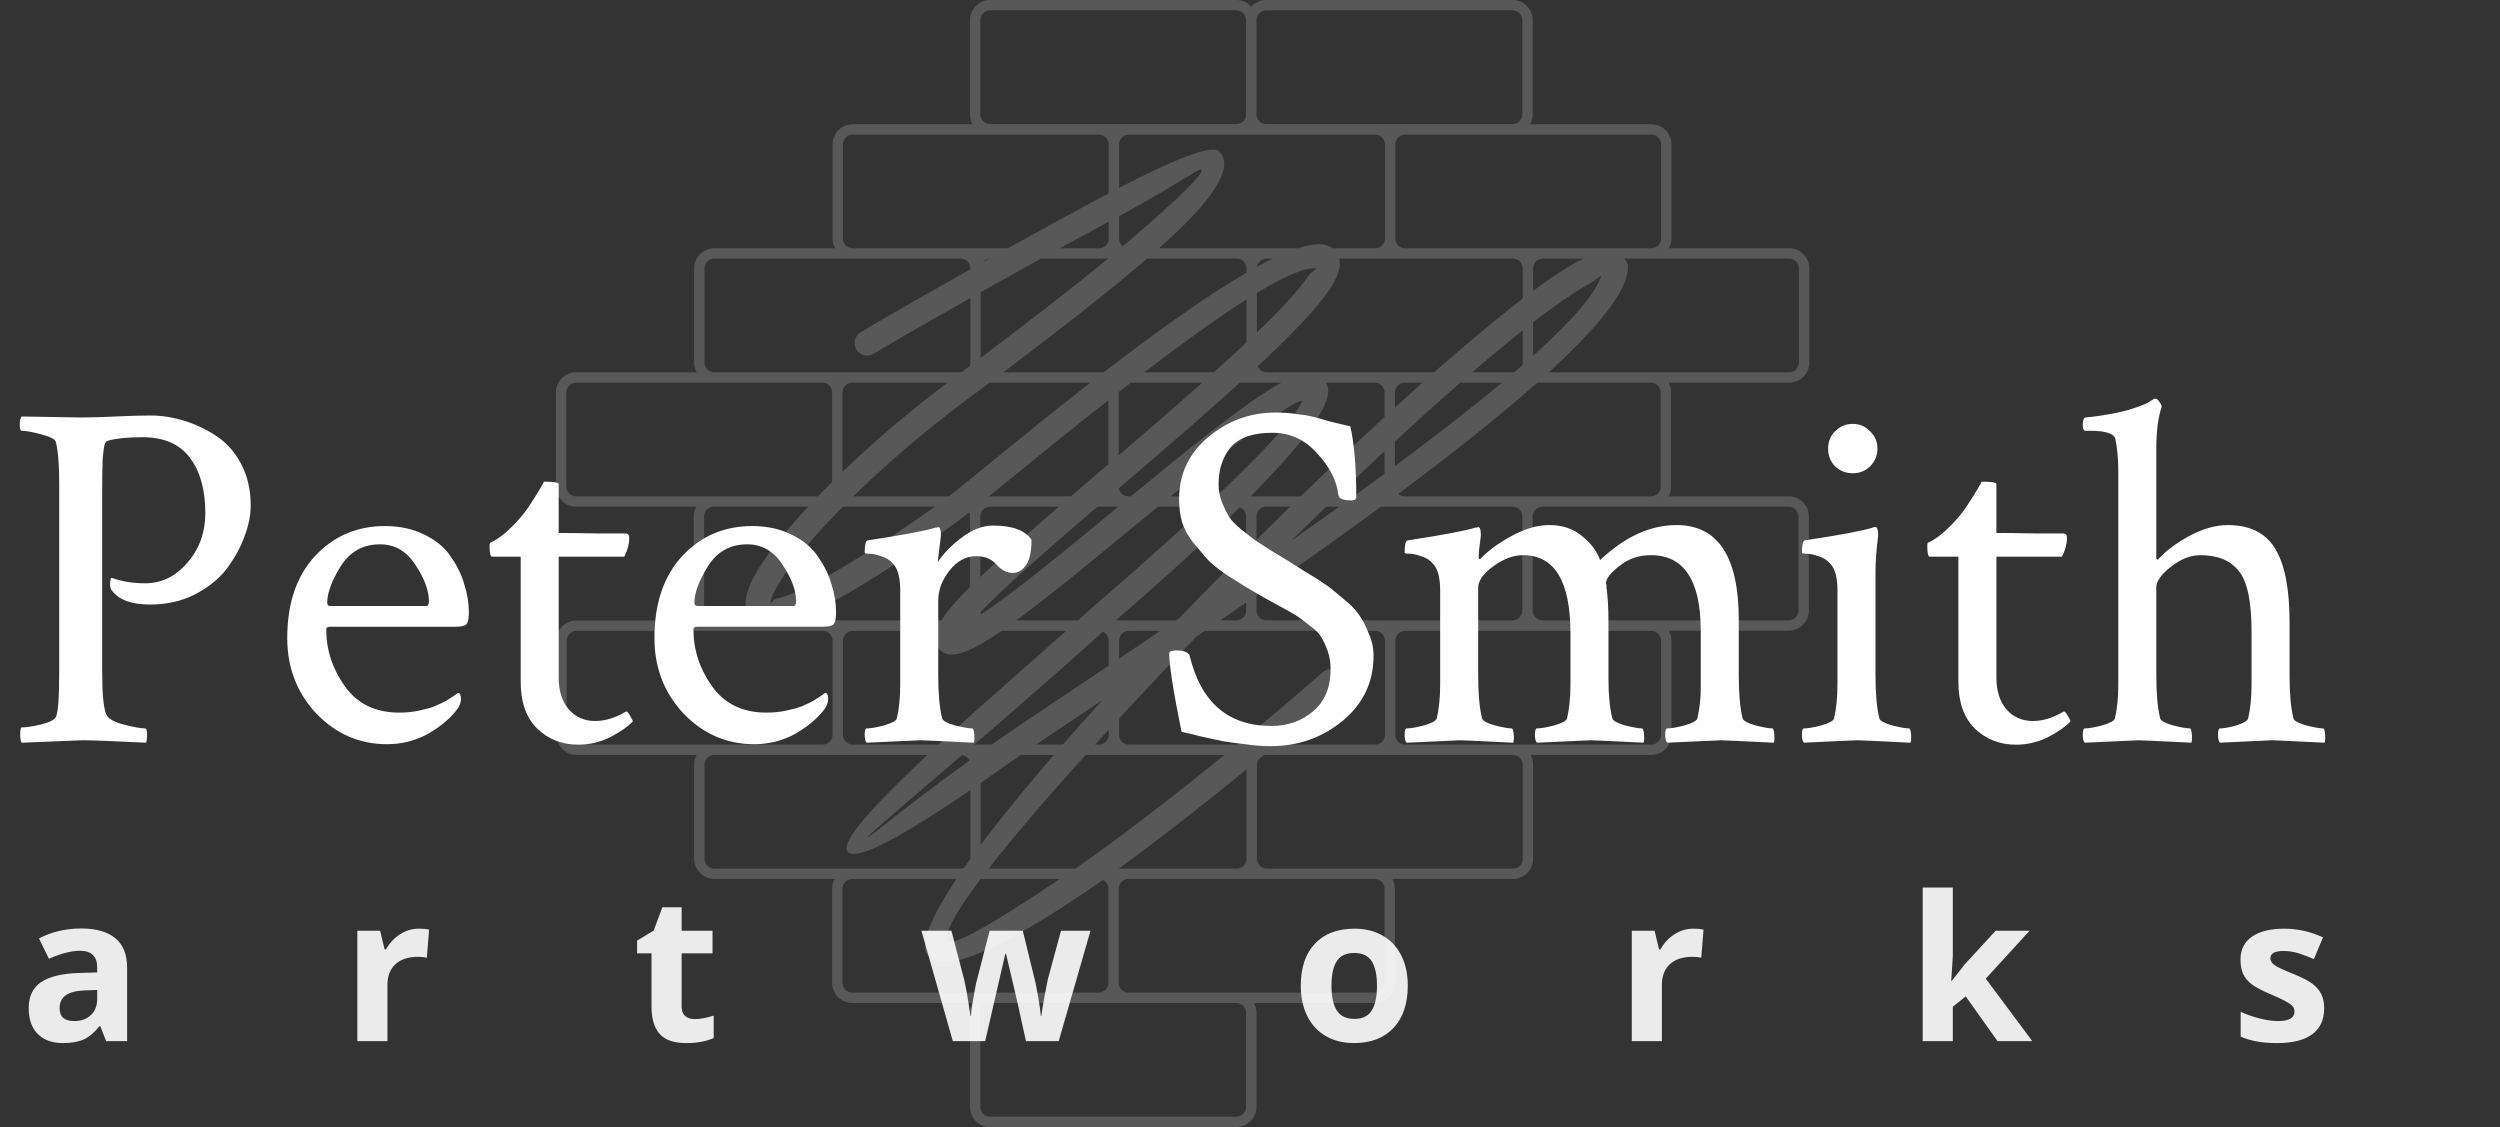 <svg width="1484" height="669" viewBox="0 0 1484 669" fill="none" xmlns="http://www.w3.org/2000/svg">
<rect x="0" y="0" width="1484" height="669" fill="#333333" stroke="none"/>
<path d="M652.352 79.879H506.145C504.554 79.879 503.105 80.532 502.053 81.584C501.001 82.636 500.348 84.086 500.348 85.677V141.558C500.348 143.149 501.001 144.599 502.053 145.651C503.105 146.703 504.554 147.356 506.145 147.356H598.314C617.463 136.703 637.288 125.833 655.042 116.376C656.084 115.821 657.12 115.272 658.149 114.728V85.677C658.149 84.086 657.496 82.636 656.444 81.584C655.392 80.532 653.943 79.879 652.352 79.879ZM629.118 147.356H652.352C653.943 147.356 655.392 146.703 656.444 145.651C657.496 144.599 658.149 143.149 658.149 141.558V131.612C648.837 136.595 639.035 141.917 629.118 147.356ZM518.8 209.873C515.363 212.132 510.746 211.177 508.487 207.739C506.228 204.302 507.183 199.683 510.619 197.423C514.295 195 542.063 178.928 576.003 159.838V159.305C576.003 157.714 575.35 156.264 574.298 155.212C573.246 154.16 571.797 153.506 570.206 153.506H423.999C422.408 153.506 420.959 154.16 419.907 155.212C418.855 156.264 418.202 157.714 418.202 159.305V215.185C418.202 216.777 418.855 218.226 419.907 219.279C420.959 220.331 422.408 220.984 423.999 220.984H488.152H505.895H570.206C570.377 220.984 570.547 220.977 570.715 220.962C572.343 219.744 573.971 218.526 575.598 217.306C575.859 216.648 576.003 215.933 576.003 215.185V176.928C545.858 193.933 522.131 207.676 518.8 209.873ZM583.458 155.653L587.205 153.555C585.909 153.723 584.742 154.326 583.856 155.212C583.717 155.352 583.583 155.499 583.458 155.653ZM664.297 111.509C695.056 95.553 719.156 85.406 723.639 89.83C733.819 99.875 717.698 121.014 688.004 147.356H770.426C778.102 144.878 784.321 144.251 788.583 146.009L789.365 146.332L789.927 146.71C790.238 146.92 790.533 147.136 790.816 147.356H816.302C817.893 147.356 819.342 146.703 820.394 145.651C821.445 144.599 822.099 143.149 822.099 141.558V85.677C822.099 84.086 821.445 82.636 820.394 81.584C819.342 80.532 817.893 79.879 816.302 79.879H670.095C668.504 79.879 667.055 80.532 666.003 81.584C664.951 82.636 664.297 84.086 664.297 85.677V111.509ZM680.942 153.506C657.379 173.714 626.97 197.317 595.584 220.984H652.102H655.197C684.267 198.577 714.834 176.422 739.953 161.871V159.305C739.953 157.714 739.3 156.264 738.248 155.212C737.196 154.16 735.747 153.506 734.155 153.506H680.942ZM587.409 227.134C582.709 230.661 577.999 234.184 573.298 237.691C548.263 256.365 525.321 276.219 506.525 294.611H563.255C569.004 290.096 577.358 283.29 587.478 275.045C603.954 261.622 624.965 244.506 647.261 227.134H587.948H587.409ZM500.338 300.761C483.893 317.385 471.172 332.514 463.787 344.076C459.399 350.947 457.141 355.789 457.489 357.946C457.654 358.975 458.364 356.057 460.854 355.466C475.555 351.974 505.381 335.667 554.99 300.761H500.338ZM746.178 158.362C749.416 156.59 752.546 154.965 755.55 153.506H751.898C750.307 153.506 748.858 154.16 747.806 155.212C746.966 156.052 746.381 157.145 746.178 158.362ZM794.98 153.506C796.208 158.46 794.026 164.759 789.047 172.149C781.427 183.457 765.95 199.356 746.557 217.43C746.852 218.125 747.279 218.752 747.806 219.279C748.858 220.331 750.307 220.984 751.898 220.984H816.051H833.794H851.314C870.759 203.839 888.628 188.923 903.902 177.257V159.305C903.902 157.714 903.249 156.264 902.197 155.212C901.145 154.16 899.696 153.506 898.105 153.506H794.98ZM736.008 227.134C714.3 246.863 689.028 268.53 664.765 289.33L664.144 289.862C664.362 291.036 664.937 292.09 665.753 292.906C666.805 293.958 668.254 294.611 669.845 294.611H671.316C705.792 266.202 739.793 238.574 760.553 227.134H751.898H736.008ZM651.439 300.761C622.526 325.594 596.461 348.286 581.971 363.337C582.046 363.812 582.179 364.268 582.363 364.698C601.993 351.796 632.312 326.786 663.078 301.405L663.858 300.761H651.439ZM787.202 227.134C787.579 227.943 787.9 228.841 788.16 229.829C791.156 241.201 769.351 267.421 742.415 294.611H772.098C789.015 278.197 805.757 262.351 821.849 247.548V232.932C821.849 231.341 821.195 229.891 820.143 228.839C819.092 227.787 817.642 227.134 816.051 227.134H787.202ZM735.896 301.117C708.518 328.127 677.644 354.997 662.393 368.239H697.957L700.279 366.662L701.46 365.436C713.995 352.45 726.813 339.41 739.702 326.523V306.56C739.702 304.968 739.049 303.519 737.997 302.467C737.407 301.876 736.691 301.412 735.896 301.117ZM654.667 374.977C654.303 375.301 653.995 375.579 653.746 375.808C646.485 382.479 634.398 393.125 620.115 405.705C607.329 416.968 592.605 429.686 578.307 441.968H588.698L589.331 441.518C598.147 435.261 614.332 424.429 635.135 410.506C642.289 405.718 649.998 400.558 658.149 395.089V380.289C658.149 378.698 657.496 377.248 656.444 376.196C655.935 375.687 655.333 375.271 654.667 374.977ZM571.067 448.182C541.047 473.928 514.787 496.232 515.172 496.775C515.846 497.726 531.02 483.605 575.452 451.461C575.164 450.851 574.771 450.297 574.298 449.824C573.439 448.965 572.316 448.371 571.067 448.182ZM664.297 390.961C672.112 385.71 680.288 380.203 688.732 374.49H670.095C668.504 374.49 667.055 375.144 666.003 376.196C664.951 377.248 664.297 378.698 664.297 380.289V390.961ZM745.851 320.394C752.493 313.791 759.145 307.237 765.779 300.761H751.648C750.057 300.761 748.608 301.415 747.556 302.467C746.504 303.519 745.851 304.968 745.851 306.56V320.394ZM827.997 241.917C833.55 236.849 839.018 231.913 844.378 227.134H833.794C832.203 227.134 830.754 227.787 829.702 228.839C828.65 229.891 827.997 231.341 827.997 232.932V241.917ZM910.051 172.635C919.09 165.949 927.081 160.566 933.764 156.744C935.91 155.517 937.97 154.437 939.94 153.506H915.848C914.257 153.506 912.808 154.16 911.756 155.212C910.704 156.264 910.051 157.714 910.051 159.305V172.635ZM964.205 153.506C964.612 154.015 964.99 154.57 965.336 155.176L966.3 156.863V158.888C966.3 172.753 947.971 194.87 919.414 220.984H980.001H1062.05C1063.65 220.984 1065.09 220.331 1066.15 219.279C1067.2 218.226 1067.85 216.777 1067.85 215.185V159.305C1067.85 157.714 1067.2 156.264 1066.15 155.212C1065.09 154.16 1063.65 153.506 1062.05 153.506H964.205ZM912.585 227.134C889.492 247.628 860.749 270.28 829.993 293.178C831.014 294.069 832.345 294.611 833.794 294.611H980.001C981.592 294.611 983.041 293.958 984.093 292.906C985.145 291.853 985.798 290.404 985.798 288.813V232.932C985.798 231.341 985.145 229.891 984.093 228.839C983.041 227.787 981.592 227.134 980.001 227.134H915.848H912.585ZM819.746 300.761C795.513 318.594 770.309 336.446 745.851 353.415V362.44C745.851 364.032 746.504 365.481 747.556 366.533C748.608 367.585 750.057 368.239 751.648 368.239H897.855C899.446 368.239 900.895 367.585 901.947 366.533C902.999 365.481 903.652 364.032 903.652 362.44V306.56C903.652 304.968 902.999 303.519 901.947 302.467C900.895 301.415 899.446 300.761 897.855 300.761H819.746ZM739.702 357.673C734.541 361.241 729.42 364.766 724.356 368.239H733.905C735.496 368.239 736.946 367.585 737.998 366.533C739.05 365.481 739.702 364.032 739.702 362.44V357.673ZM715.22 374.49C713.494 375.669 711.778 376.839 710.069 378.003C694.213 394.457 678.806 410.752 664.297 426.435V436.169C664.297 437.761 664.951 439.21 666.003 440.263C667.055 441.315 668.504 441.968 670.095 441.968H734.393C751.832 427.679 769.232 412.985 785.23 398.951C788.328 396.24 793.037 396.555 795.748 399.653C798.459 402.751 798.145 407.462 795.047 410.173C783.157 420.603 770.57 431.339 757.819 441.968H816.302C817.893 441.968 819.342 441.315 820.394 440.263C821.445 439.21 822.099 437.761 822.099 436.169V380.289C822.099 378.698 821.445 377.248 820.394 376.196C819.342 375.144 817.893 374.49 816.302 374.49H715.22ZM658.149 433.103C655.41 436.084 652.706 439.04 650.04 441.968H652.352C653.943 441.968 655.392 441.315 656.444 440.262C657.496 439.21 658.149 437.761 658.149 436.169V433.103ZM644.462 448.118C621.296 473.748 601.375 496.963 586.936 515.506C587.265 515.565 587.604 515.596 587.948 515.596H638.249C655.852 503.608 680.373 485.177 706.781 464.232C713.396 458.985 720.114 453.594 726.855 448.118H644.462ZM582.15 521.745C567.507 541.169 559.995 554.464 562.729 558.49C564.986 561.813 584.771 551.537 629.148 521.745H587.948H582.15ZM750.032 448.43C748.981 449.297 747.93 450.163 746.879 451.028C746.385 451.88 746.101 452.867 746.101 453.917V509.797C746.101 511.389 746.754 512.838 747.806 513.89C748.858 514.942 750.307 515.596 751.898 515.596H816.051H898.105C899.696 515.596 901.145 514.942 902.197 513.89C903.249 512.838 903.902 511.389 903.902 509.797V453.917C903.902 452.325 903.249 450.876 902.197 449.824C901.145 448.771 899.696 448.118 898.105 448.118H751.898C751.246 448.118 750.618 448.227 750.032 448.43ZM739.953 456.704C731.916 463.262 723.912 469.702 716.072 475.921C697.333 490.783 679.405 504.476 664.084 515.596H669.845H734.155C735.747 515.596 737.196 514.942 738.248 513.89C739.3 512.838 739.953 511.389 739.953 509.797V456.704ZM654.656 522.344C651.696 524.431 648.866 526.393 646.184 528.214C586.955 568.455 557.939 577.95 550.4 566.847C545.926 560.259 552.865 544.083 567.765 521.745H505.895C504.304 521.745 502.855 522.399 501.803 523.451C500.751 524.503 500.098 525.952 500.098 527.544V583.424C500.098 585.016 500.751 586.465 501.803 587.517C502.855 588.569 504.304 589.223 505.895 589.223H652.102C653.693 589.223 655.142 588.569 656.194 587.517C657.246 586.465 657.899 585.016 657.899 583.424V527.544C657.899 525.952 657.246 524.503 656.194 523.451C655.746 523.004 655.227 522.628 654.656 522.344ZM572.208 515.235C573.43 513.484 574.697 511.698 576.002 509.883L576.003 509.797V468.992C527.687 501.971 506.893 510.888 503.018 505.425C498.69 499.324 521.558 475.227 550.541 448.118H423.999C422.408 448.118 420.959 448.771 419.907 449.823C418.855 450.875 418.202 452.325 418.202 453.917V509.797C418.202 511.389 418.855 512.838 419.907 513.89C420.959 514.942 422.408 515.596 423.999 515.596H505.895H570.206C570.908 515.596 571.583 515.468 572.208 515.235ZM582.151 501.511C594.148 485.481 608.901 467.403 625.564 448.118H605.971C602.879 450.237 600.202 452.097 597.979 453.674C592.421 457.619 587.152 461.31 582.151 464.767V501.511ZM630.907 441.968C638.456 433.324 646.361 424.462 654.55 415.454L643.433 422.896C632.556 430.175 622.956 436.601 615.015 441.968H630.907ZM557.163 441.968C574.719 425.772 593.848 408.922 610.24 394.484C618.803 386.941 626.592 380.081 632.882 374.49H594.505C588.902 378.342 583.92 381.47 579.724 383.679C573.011 387.213 568.192 388.63 564.881 388.552C560.132 388.439 557.212 386.215 555.789 382.405C554.889 379.991 554.999 377.307 555.904 374.49H506.145C504.554 374.49 503.105 375.144 502.053 376.196C501.001 377.248 500.348 378.698 500.348 380.289V436.169C500.348 437.761 501.001 439.21 502.053 440.263C503.105 441.315 504.554 441.968 506.145 441.968H557.163ZM639.875 368.239C641.281 366.971 642.541 365.827 643.637 364.82C644.625 363.912 647.501 361.416 651.665 357.801C664.564 346.603 690.729 323.887 715.547 300.761H687.298C682.397 304.791 677.465 308.86 672.544 312.919C647.486 333.591 622.719 354.021 603.295 368.239H639.875ZM722.104 294.611C747.085 271.012 769.312 248.01 773.222 237.434C758.904 243.044 728.114 267.324 694.791 294.611H722.104ZM558.929 368.239C561.114 364.651 564.091 360.772 567.225 357.302C569.657 354.61 572.52 351.641 575.753 348.432V306.56C575.753 305.706 575.565 304.892 575.228 304.16C571.079 307.464 567.865 309.952 565.777 311.427C518.89 344.547 488.148 362.035 470.291 368.239H558.929ZM581.901 342.462C594.303 330.645 610.599 316.294 628.573 300.761H587.698C586.107 300.761 584.658 301.415 583.606 302.467C582.554 303.519 581.901 304.968 581.901 306.56V342.462ZM635.704 294.611C642.024 289.171 648.507 283.614 655.065 277.992L657.899 275.562V237.581C635.277 255.343 613.64 272.968 596.885 286.618C593.396 289.46 590.113 292.135 587.066 294.611H635.704ZM664.047 270.289C680.918 255.814 697.996 241.098 713.701 227.134H671.309C668.885 229.007 666.464 230.887 664.049 232.769C664.048 232.823 664.047 232.878 664.047 232.932V270.289ZM720.581 220.984C727.407 214.847 733.911 208.892 739.953 203.205V177.719C722.102 189.067 700.808 204.554 679.31 220.984H720.581ZM746.101 197.356C760.037 183.942 770.913 172.319 776.66 163.791C778.577 160.945 781.186 160.001 781.635 159.442C775.24 158.2 762.432 163.967 746.101 173.895V197.356ZM446.803 368.239C444.648 366.406 443.318 363.726 442.764 360.284C441.813 354.381 444.867 346.022 451.224 336.069C457.475 326.282 467.27 314.135 479.724 300.761H423.749C422.158 300.761 420.709 301.415 419.657 302.467C418.605 303.519 417.951 304.968 417.951 306.56V362.44C417.951 364.032 418.605 365.481 419.657 366.533C420.709 367.585 422.158 368.239 423.749 368.239H446.803ZM485.555 294.611C488.251 291.818 491.052 288.981 493.949 286.111V232.932C493.949 231.341 493.296 229.891 492.244 228.839C491.192 227.787 489.743 227.134 488.152 227.134H423.999H341.945C340.354 227.134 338.905 227.787 337.853 228.839C336.801 229.891 336.148 231.341 336.148 232.932V288.813C336.148 290.404 336.801 291.853 337.853 292.906C338.905 293.958 340.354 294.611 341.945 294.611H485.555ZM500.098 280.108C518.131 262.76 539.439 244.431 562.457 227.134H505.895C504.304 227.134 502.855 227.787 501.803 228.839C500.751 229.891 500.098 231.341 500.098 232.932V280.108ZM582.151 212.386C609.245 192.013 635.738 171.64 657.746 153.506H617.945C605.735 160.251 593.57 167.041 582.151 173.464V212.386ZM666.571 146.15C668.977 144.119 671.316 142.121 673.581 140.162C698.942 118.224 715.356 102.615 713.18 100.468C712.302 99.602 692.692 113.047 664.297 128.325V141.558C664.297 143.149 664.951 144.599 666.003 145.651C666.181 145.829 666.371 145.996 666.571 146.15ZM766.359 321.074C775.929 314.349 785.501 307.559 794.972 300.761H787.171C780.262 307.437 773.314 314.218 766.359 321.074ZM803.509 294.611C809.69 290.142 815.811 285.677 821.849 281.231V267.833C812.575 276.474 803.113 285.431 793.554 294.611H803.509ZM827.997 276.687C851.207 259.476 872.961 242.646 891.546 227.134H866.85C854.535 237.887 841.49 249.645 827.997 262.125V276.687ZM898.888 220.93C900.511 219.542 902.106 218.166 903.67 216.803C903.821 216.289 903.902 215.746 903.902 215.185V196.119C894.667 203.438 884.614 211.793 873.941 220.984H898.105C898.37 220.984 898.632 220.966 898.888 220.93ZM910.051 211.163C931.991 191.483 946.931 174.863 950.528 163.677C948.745 164.941 945.653 167.165 941.185 169.72C932.789 174.521 922.236 181.892 910.051 191.306V211.163ZM733.905 669H587.698C584.41 669 581.423 667.657 579.26 665.493C577.096 663.329 575.753 660.341 575.753 657.052V601.171C575.753 599.07 576.302 597.092 577.262 595.372H505.895C502.607 595.372 499.62 594.029 497.456 591.865C495.293 589.701 493.949 586.713 493.949 583.424V527.544C493.949 525.443 494.498 523.464 495.458 521.745H423.999C420.711 521.745 417.724 520.402 415.56 518.238C413.397 516.074 412.054 513.086 412.054 509.797V453.917C412.054 451.815 412.602 449.837 413.562 448.118H342.195C338.908 448.118 335.92 446.774 333.757 444.61C331.593 442.446 330.25 439.458 330.25 436.169V380.289C330.25 377 331.593 374.012 333.757 371.848C335.92 369.684 338.908 368.341 342.195 368.341H413.369C412.374 366.598 411.803 364.583 411.803 362.44V306.56C411.803 304.459 412.352 302.48 413.312 300.761H341.945C338.658 300.761 335.67 299.417 333.507 297.253C331.343 295.089 330 292.102 330 288.813V232.932C330 229.643 331.343 226.655 333.507 224.491C335.67 222.327 338.658 220.984 341.945 220.984H413.562C412.602 219.265 412.054 217.286 412.054 215.185V159.305C412.054 156.016 413.397 153.028 415.56 150.864C417.724 148.7 420.711 147.357 423.999 147.357H495.708C494.748 145.637 494.2 143.659 494.2 141.558V85.677C494.2 82.389 495.543 79.4 497.706 77.237C499.87 75.073 502.857 73.729 506.145 73.729H577.319C576.324 71.986 575.753 69.972 575.753 67.829V11.948C575.753 8.659 577.096 5.671 579.26 3.507C581.423 1.344 584.411 0 587.698 0H733.905C737.193 0 740.181 1.344 742.344 3.507C742.492 3.656 742.636 3.808 742.777 3.963C742.917 3.808 743.061 3.656 743.209 3.507C745.373 1.344 748.36 0 751.648 0H897.855C901.143 0 904.13 1.344 906.294 3.507C908.457 5.671 909.8 8.659 909.8 11.948V67.829C909.8 69.972 909.23 71.986 908.234 73.729H980.251C983.539 73.729 986.526 75.073 988.69 77.237C990.853 79.4 992.197 82.389 992.197 85.677V141.558C992.197 143.659 991.648 145.637 990.688 147.357H1062.05C1065.34 147.357 1068.33 148.7 1070.49 150.864C1072.66 153.028 1074 156.016 1074 159.305V215.185C1074 218.474 1072.66 221.462 1070.49 223.626C1068.33 225.79 1065.34 227.134 1062.05 227.134H990.438C991.398 228.853 991.946 230.831 991.946 232.932V288.813C991.946 290.914 991.398 292.892 990.438 294.612H1061.8C1065.09 294.612 1068.08 295.955 1070.24 298.119C1072.41 300.283 1073.75 303.271 1073.75 306.56V362.44C1073.75 365.729 1072.41 368.717 1070.24 370.881C1068.08 373.045 1065.09 374.388 1061.8 374.388H990.63C991.626 376.131 992.197 378.146 992.197 380.289V436.169C992.197 439.458 990.853 442.446 988.69 444.61C986.526 446.774 983.539 448.118 980.251 448.118H908.542C909.502 449.837 910.051 451.815 910.051 453.917V509.797C910.051 513.086 908.707 516.074 906.544 518.238C904.381 520.402 901.393 521.745 898.105 521.745H826.488C827.449 523.464 827.997 525.443 827.997 527.544V583.424C827.997 586.713 826.654 589.701 824.49 591.865C822.327 594.029 819.339 595.372 816.051 595.372H744.342C745.302 597.092 745.851 599.07 745.851 601.171V657.052C745.851 660.341 744.507 663.329 742.344 665.493C740.181 667.657 737.193 669 733.905 669ZM587.698 662.85H733.905C735.496 662.85 736.945 662.197 737.997 661.145C739.049 660.093 739.702 658.643 739.702 657.052V601.171C739.702 599.58 739.049 598.131 737.997 597.079C736.945 596.026 735.496 595.373 733.905 595.373H587.698C586.107 595.373 584.658 596.026 583.606 597.079C582.554 598.131 581.901 599.58 581.901 601.171V657.052C581.901 658.643 582.554 660.093 583.606 661.145C584.658 662.197 586.107 662.85 587.698 662.85ZM751.898 521.745H734.155H669.845C668.254 521.745 666.805 522.399 665.753 523.451C664.701 524.503 664.047 525.952 664.047 527.544V583.424C664.047 585.016 664.7 586.465 665.752 587.517C666.804 588.569 668.254 589.223 669.845 589.223H816.051C817.643 589.223 819.092 588.569 820.144 587.517C821.195 586.465 821.849 585.016 821.849 583.424V527.544C821.849 525.952 821.195 524.503 820.143 523.451C819.092 522.399 817.643 521.745 816.051 521.745H751.898ZM915.598 368.239H1061.8C1063.4 368.239 1064.84 367.585 1065.9 366.533C1066.95 365.481 1067.6 364.032 1067.6 362.44V306.56C1067.6 304.968 1066.95 303.519 1065.9 302.467C1064.84 301.415 1063.4 300.761 1061.8 300.761H915.598C914.007 300.761 912.558 301.415 911.506 302.467C910.454 303.519 909.8 304.968 909.8 306.56V362.44C909.8 364.032 910.453 365.481 911.505 366.533C912.557 367.585 914.007 368.239 915.598 368.239ZM488.402 374.49H342.195C340.605 374.49 339.155 375.144 338.103 376.196C337.051 377.248 336.398 378.698 336.398 380.289V436.169C336.398 437.761 337.051 439.21 338.103 440.263C339.155 441.315 340.605 441.968 342.195 441.968H488.402C489.994 441.968 491.443 441.315 492.494 440.262C493.546 439.21 494.2 437.761 494.2 436.169V380.289C494.2 378.698 493.546 377.248 492.494 376.196C491.443 375.144 489.994 374.49 488.402 374.49ZM980.251 374.49H834.044C832.453 374.49 831.004 375.144 829.952 376.196C828.9 377.248 828.247 378.698 828.247 380.289V436.169C828.247 437.761 828.9 439.21 829.952 440.262C831.004 441.315 832.453 441.968 834.044 441.968H980.251C981.842 441.968 983.291 441.315 984.343 440.263C985.395 439.21 986.048 437.761 986.048 436.169V380.289C986.048 378.698 985.395 377.248 984.343 376.196C983.291 375.144 981.842 374.49 980.251 374.49ZM980.251 79.879H834.044C832.453 79.879 831.004 80.532 829.952 81.584C828.9 82.636 828.247 84.086 828.247 85.677V141.558C828.247 143.149 828.9 144.599 829.952 145.651C831.004 146.703 832.453 147.356 834.044 147.356H980.251C981.842 147.356 983.291 146.703 984.343 145.651C985.395 144.599 986.048 143.149 986.048 141.558V85.677C986.048 84.086 985.395 82.636 984.343 81.584C983.291 80.532 981.842 79.879 980.251 79.879ZM745.851 11.948V67.829C745.851 69.42 746.504 70.87 747.556 71.922C748.608 72.974 750.057 73.627 751.648 73.627H897.855C899.446 73.627 900.895 72.974 901.947 71.922C902.999 70.87 903.652 69.42 903.652 67.829V11.948C903.652 10.357 902.999 8.907 901.947 7.855C900.895 6.803 899.446 6.15 897.855 6.15H751.648C750.057 6.15 748.608 6.803 747.556 7.855C746.504 8.907 745.851 10.357 745.851 11.948ZM587.698 73.627H733.905C735.496 73.627 736.945 72.974 737.997 71.922C739.049 70.87 739.702 69.42 739.702 67.829V11.948C739.702 10.357 739.049 8.907 737.997 7.855C736.945 6.803 735.496 6.15 733.905 6.15H587.698C586.108 6.15 584.658 6.803 583.606 7.855C582.554 8.907 581.901 10.357 581.901 11.948V67.829C581.901 69.42 582.554 70.87 583.606 71.922C584.658 72.974 586.108 73.627 587.698 73.627Z" fill="white" fill-opacity="0.18"/>
<path d="M48.047 247.812C53.906 247.812 60.84 247.617 68.848 247.227C76.856 246.836 83.691 246.641 89.356 246.641C95.801 246.641 102.246 247.617 108.691 249.57C115.332 251.523 121.68 254.453 127.734 258.359C133.984 262.266 139.062 267.832 142.969 275.059C146.875 282.285 148.828 290.684 148.828 300.254C148.828 305.918 147.559 312.07 145.02 318.711C142.676 325.156 139.16 331.504 134.473 337.754C129.785 343.809 123.438 348.887 115.43 352.988C107.617 356.895 98.828 358.848 89.062 358.848C78.125 358.848 70.606 356.113 66.504 350.645C65.332 349.277 65.039 347.031 65.625 343.906C65.82 343.125 66.113 342.832 66.504 343.027C72.363 345.176 78.906 346.25 86.133 346.25C95.898 346.25 104.297 342.148 111.328 333.945C118.359 325.742 121.875 315.977 121.875 304.648C121.875 290.781 118.848 279.844 112.793 271.836C106.738 263.633 97.363 259.531 84.668 259.531C75.879 259.531 69.043 260.215 64.16 261.582C63.184 261.777 62.5 262.559 62.109 263.926C61.719 265.098 61.328 268.027 60.938 272.715C60.742 277.402 60.645 284.434 60.645 293.809V398.398C60.645 411.484 61.426 419.98 62.988 423.887C63.965 426.426 67.383 428.477 73.242 430.039C79.297 431.602 83.594 432.383 86.133 432.383C86.914 432.383 87.305 433.75 87.305 436.484C87.305 438.242 87.109 439.707 86.719 440.879C67.188 439.902 54.492 439.414 48.633 439.414L12.891 440.879C12.305 440.293 12.012 438.535 12.012 435.605C12.012 433.066 12.305 431.797 12.891 431.797C15.625 431.797 19.434 431.211 24.316 430.039C29.199 428.867 32.129 427.402 33.105 425.645C34.473 423.301 35.156 414.121 35.156 398.105V287.363C35.156 275.84 34.473 267.441 33.105 262.168C32.52 260.605 29.59 259.141 24.316 257.773C19.238 256.406 15.43 255.723 12.891 255.723C12.109 255.723 11.719 254.551 11.719 252.207C11.719 249.668 12.109 248.008 12.891 247.227L48.047 247.812ZM225.586 323.105C215.43 323.105 207.617 327.5 202.148 336.289C196.875 344.883 194.238 352.012 194.238 357.676C194.238 359.043 194.824 359.727 195.996 359.727H253.125C254.102 359.727 254.59 358.75 254.59 356.797C254.59 350.547 251.953 343.418 246.68 335.41C241.406 327.207 234.375 323.105 225.586 323.105ZM228.516 312.266C237.5 312.266 245.41 314.023 252.246 317.539C259.082 320.859 264.258 325.254 267.773 330.723C271.484 335.996 274.121 341.465 275.684 347.129C277.441 352.598 278.32 358.066 278.32 363.535C278.32 367.441 277.734 369.883 276.562 370.859C275.391 371.641 273.145 372.031 269.824 372.031H195.996C194.434 372.031 193.652 372.52 193.652 373.496C193.652 385.801 197.363 397.129 204.785 407.48C212.207 417.832 222.949 423.008 237.012 423.008C241.113 423.008 245.02 422.617 248.73 421.836C252.441 421.055 255.566 420.176 258.105 419.199C260.84 418.027 263.086 416.953 264.844 415.977C266.797 414.805 268.457 413.73 269.824 412.754L271.875 411.289C273.047 411.289 273.633 412.559 273.633 415.098C273.633 416.66 273.047 418.418 271.875 420.371C267.969 425.84 262.207 430.82 254.59 435.312C246.973 439.609 238.672 441.758 229.688 441.758C213.477 441.758 199.512 435.703 187.793 423.594C176.27 411.289 170.508 396.348 170.508 378.77C170.508 358.262 175.977 342.051 186.914 330.137C198.047 318.223 211.914 312.266 228.516 312.266ZM309.082 330.43H292.09C291.113 330.43 290.625 328.379 290.625 324.277C290.625 323.105 290.723 322.422 290.918 322.227C296.582 319.688 302.734 314.512 309.375 306.699C311.523 304.16 313.574 301.328 315.527 298.203C317.676 294.883 319.434 292.051 320.801 289.707C322.168 287.363 322.852 286.094 322.852 285.898C328.711 285.898 331.641 286.387 331.641 287.363V316.367C336.719 316.367 344.434 316.465 354.785 316.66C365.137 316.66 370.605 316.66 371.191 316.66C372.754 316.66 373.535 317.539 373.535 319.297C373.535 322.812 372.559 326.523 370.605 330.43H331.641V402.207C331.641 410.02 333.594 416.27 337.5 420.957C341.602 425.645 346.875 427.988 353.32 427.988C359.18 427.988 365.234 426.133 371.484 422.422C372.07 422.031 372.949 422.91 374.121 425.059C375.293 427.012 375.781 428.086 375.586 428.281C372.656 431.406 368.164 434.531 362.109 437.656C356.055 440.586 349.805 442.051 343.359 442.051C333.594 442.051 325.391 438.828 318.75 432.383C312.305 425.938 309.082 416.758 309.082 404.844V330.43ZM443.555 323.105C433.398 323.105 425.586 327.5 420.117 336.289C414.844 344.883 412.207 352.012 412.207 357.676C412.207 359.043 412.793 359.727 413.965 359.727H471.094C472.07 359.727 472.559 358.75 472.559 356.797C472.559 350.547 469.922 343.418 464.648 335.41C459.375 327.207 452.344 323.105 443.555 323.105ZM446.484 312.266C455.469 312.266 463.379 314.023 470.215 317.539C477.051 320.859 482.227 325.254 485.742 330.723C489.453 335.996 492.09 341.465 493.652 347.129C495.41 352.598 496.289 358.066 496.289 363.535C496.289 367.441 495.703 369.883 494.531 370.859C493.359 371.641 491.113 372.031 487.793 372.031H413.965C412.402 372.031 411.621 372.52 411.621 373.496C411.621 385.801 415.332 397.129 422.754 407.48C430.176 417.832 440.918 423.008 454.98 423.008C459.082 423.008 462.988 422.617 466.699 421.836C470.41 421.055 473.535 420.176 476.074 419.199C478.809 418.027 481.055 416.953 482.812 415.977C484.766 414.805 486.426 413.73 487.793 412.754L489.844 411.289C491.016 411.289 491.602 412.559 491.602 415.098C491.602 416.66 491.016 418.418 489.844 420.371C485.938 425.84 480.176 430.82 472.559 435.312C464.941 439.609 456.641 441.758 447.656 441.758C431.445 441.758 417.48 435.703 405.762 423.594C394.238 411.289 388.477 396.348 388.477 378.77C388.477 358.262 393.945 342.051 404.883 330.137C416.016 318.223 429.883 312.266 446.484 312.266ZM589.453 311.973C600.977 311.973 608.594 314.805 612.305 320.469C612.305 327.305 611.23 332.285 609.082 335.41C606.934 338.535 604.297 340.098 601.172 340.098C597.656 340.098 594.434 338.438 591.504 335.117C588.574 331.797 584.57 330.137 579.492 330.137C573.438 330.137 568.164 332.969 563.672 338.633C559.18 344.297 556.934 350.254 556.934 356.504V400.449C556.934 411.777 557.715 420.469 559.277 426.523C559.668 427.891 562.207 429.258 566.895 430.625C571.777 431.797 575.195 432.383 577.148 432.383C577.734 432.383 578.125 433.555 578.32 435.898C578.516 438.242 578.418 439.902 578.027 440.879C558.496 439.902 547.949 439.414 546.387 439.414C545.215 439.414 534.57 439.902 514.453 440.879C513.672 440.098 513.281 438.535 513.281 436.191C513.281 433.652 513.672 432.383 514.453 432.383C516.797 432.383 520.215 431.797 524.707 430.625C529.395 429.258 531.934 427.891 532.324 426.523C533.691 420.859 534.375 414.023 534.375 406.016V350.645C534.375 343.027 533.008 337.754 530.273 334.824C528.32 332.48 525.879 330.918 522.949 330.137C520.215 329.16 517.871 328.672 515.918 328.672C514.16 328.672 513.281 328.477 513.281 328.086C513.281 323.398 513.867 320.957 515.039 320.762C535.742 317.637 549.219 315.098 555.469 313.145C555.664 313.145 555.957 313.145 556.348 313.145C556.738 312.949 556.934 312.852 556.934 312.852C557.715 312.852 558.203 313.73 558.398 315.488C558.594 317.051 558.594 318.223 558.398 319.004L556.641 333.652C560.156 328.379 564.941 323.496 570.996 319.004C577.246 314.316 583.398 311.973 589.453 311.973ZM699.902 296.445C699.902 281.406 705.664 269.102 717.188 259.531C728.711 249.766 742.09 244.883 757.324 244.883C761.621 244.883 765.625 245.176 769.336 245.762C773.242 246.152 776.367 246.641 778.711 247.227C781.25 247.812 784.766 248.789 789.258 250.156C793.945 251.328 798.047 252.305 801.562 253.086C803.906 263.438 805.078 277.402 805.078 294.98C805.078 296.348 804.102 297.031 802.148 297.031C797.461 297.031 794.922 296.055 794.531 294.102C793.555 285.508 789.355 277.207 781.934 269.199C774.707 260.996 765.82 256.895 755.273 256.895C743.555 256.895 735.254 259.824 730.371 265.684C725.684 271.543 723.34 278.77 723.34 287.363C723.34 291.074 724.023 294.688 725.391 298.203C726.758 301.523 728.125 304.355 729.492 306.699C730.859 308.848 733.301 311.387 736.816 314.316C740.527 317.246 743.164 319.297 744.727 320.469C746.484 321.641 749.805 323.789 754.688 326.914C759.766 330.039 762.988 331.992 764.355 332.773C765.332 333.359 768.75 335.508 774.609 339.219C780.469 342.734 784.473 345.273 786.621 346.836C788.77 348.203 792.09 350.84 796.582 354.746C801.27 358.457 804.59 361.777 806.543 364.707C808.691 367.637 810.645 371.348 812.402 375.84C814.355 380.137 815.332 384.629 815.332 389.316C815.332 404.941 809.18 417.832 796.875 427.988C784.766 437.949 770.508 442.93 754.102 442.93C749.414 442.93 744.434 442.539 739.16 441.758C733.887 441.172 729.492 440.586 725.977 440C722.461 439.219 717.969 438.242 712.5 437.07C707.227 435.703 703.516 434.824 701.367 434.434C696.484 410.41 694.043 394.883 694.043 387.852C694.043 386.68 695.605 386.094 698.73 386.094C702.246 386.094 704.688 386.973 706.055 388.73C712.695 416.855 728.906 430.918 754.688 430.918C764.453 430.918 772.754 427.988 779.59 422.129C786.426 416.27 789.844 407.969 789.844 397.227C789.844 393.32 789.258 389.707 788.086 386.387C786.914 383.066 785.645 380.332 784.277 378.184C783.105 376.035 780.859 373.789 777.539 371.445C774.414 368.906 771.973 367.051 770.215 365.879C768.457 364.707 765.234 362.852 760.547 360.312C755.859 357.773 752.637 356.016 750.879 355.039C745.215 351.719 741.211 349.375 738.867 348.008C736.719 346.641 733.008 344.297 727.734 340.977C722.656 337.461 718.945 334.434 716.602 331.895C714.258 329.16 711.523 325.938 708.398 322.227C705.273 318.32 703.027 314.219 701.66 309.922C700.488 305.625 699.902 301.133 699.902 296.445ZM919.629 311.68C927.441 311.68 933.887 313.828 938.965 318.125C944.238 322.227 947.852 327.012 949.805 332.48C964.453 318.613 979.59 311.68 995.215 311.68C1019.82 311.68 1032.13 330.43 1032.13 367.93V400.449C1032.13 411.777 1032.91 420.469 1034.47 426.523C1034.86 427.891 1037.4 429.258 1042.09 430.625C1046.78 431.797 1050.1 432.383 1052.05 432.383C1052.64 432.383 1053.03 433.555 1053.22 435.898C1053.42 438.242 1053.32 439.902 1052.93 440.879C1033.4 439.902 1022.95 439.414 1021.58 439.414C1020.41 439.414 1009.77 439.902 989.648 440.879C988.867 440.098 988.477 438.535 988.477 436.191C988.477 433.652 988.867 432.383 989.648 432.383C991.992 432.383 995.41 431.797 999.902 430.625C1004.59 429.258 1007.13 427.891 1007.52 426.523C1008.89 420.859 1009.57 414.609 1009.57 407.773V374.668C1009.57 344.59 999.707 329.551 979.98 329.551C972.754 329.551 966.504 331.699 961.23 335.996C955.957 340.098 953.32 343.516 953.32 346.25L953.613 347.422C953.613 348.203 953.613 348.691 953.613 348.887C954.395 353.77 954.785 360.801 954.785 369.98V403.086C954.785 412.656 955.566 420.469 957.129 426.523C957.52 427.891 960.059 429.258 964.746 430.625C969.434 431.797 972.754 432.383 974.707 432.383C975.293 432.383 975.684 433.555 975.879 435.898C976.074 438.242 975.977 439.902 975.586 440.879C956.055 439.902 945.605 439.414 944.238 439.414C943.066 439.414 932.422 439.902 912.305 440.879C911.523 440.098 911.133 438.535 911.133 436.191C911.133 433.652 911.523 432.383 912.305 432.383C914.648 432.383 918.066 431.797 922.559 430.625C927.246 429.258 929.785 427.891 930.176 426.523C931.543 420.859 932.227 414.023 932.227 406.016V376.133C932.227 345.078 922.852 329.551 904.102 329.551C898.242 329.551 892.285 331.797 886.23 336.289C880.371 340.586 877.441 344.785 877.441 348.887V400.449C877.441 411.777 878.223 420.469 879.785 426.523C880.176 427.891 882.715 429.258 887.402 430.625C892.09 431.797 895.41 432.383 897.363 432.383C897.949 432.383 898.34 433.555 898.535 435.898C898.73 438.242 898.633 439.902 898.242 440.879C878.711 439.902 868.262 439.414 866.895 439.414C865.723 439.414 855.078 439.902 834.961 440.879C834.18 440.098 833.789 438.535 833.789 436.191C833.789 433.652 834.18 432.383 834.961 432.383C837.305 432.383 840.723 431.797 845.215 430.625C849.902 429.258 852.441 427.891 852.832 426.523C854.199 420.859 854.883 414.023 854.883 406.016V350.645C854.883 343.027 853.516 337.754 850.781 334.824C848.828 332.48 846.387 330.918 843.457 330.137C840.723 329.16 838.379 328.672 836.426 328.672C834.668 328.672 833.789 328.477 833.789 328.086C833.789 323.398 834.375 320.957 835.547 320.762C856.25 317.637 869.727 315.098 875.977 313.145C876.172 313.145 876.465 313.145 876.855 313.145C877.246 312.949 877.441 312.852 877.441 312.852C878.223 312.852 878.711 313.73 878.906 315.488C879.102 317.051 879.102 318.223 878.906 319.004C878.125 324.473 877.734 328.379 877.734 330.723C877.734 331.504 877.93 331.895 878.32 331.895C878.516 331.895 878.809 331.699 879.199 331.309C883.691 326.621 889.746 322.227 897.363 318.125C905.176 313.828 912.598 311.68 919.629 311.68ZM1089.26 276.816C1086.52 273.887 1085.16 270.371 1085.16 266.27C1085.16 262.168 1086.52 258.75 1089.26 256.016C1092.19 253.086 1095.7 251.621 1099.8 251.621C1103.91 251.621 1107.32 253.086 1110.06 256.016C1112.99 258.75 1114.45 262.168 1114.45 266.27C1114.45 270.371 1112.99 273.887 1110.06 276.816C1107.32 279.551 1103.91 280.918 1099.8 280.918C1095.7 280.918 1092.19 279.551 1089.26 276.816ZM1113.28 400.449C1113.28 411.777 1114.06 420.469 1115.62 426.523C1116.02 427.891 1118.55 429.258 1123.24 430.625C1127.93 431.797 1131.25 432.383 1133.2 432.383C1133.79 432.383 1134.18 433.555 1134.38 435.898C1134.57 438.242 1134.47 439.902 1134.08 440.879C1114.55 439.902 1104.1 439.414 1102.73 439.414C1101.37 439.414 1090.72 439.902 1070.8 440.879C1070.02 440.098 1069.63 438.535 1069.63 436.191C1069.63 433.652 1070.02 432.383 1070.8 432.383C1073.14 432.383 1076.56 431.797 1081.05 430.625C1085.74 429.258 1088.28 427.891 1088.67 426.523C1090.04 420.859 1090.72 414.023 1090.72 406.016V350.645C1090.72 343.027 1089.36 337.754 1086.62 334.824C1084.67 332.48 1082.23 330.918 1079.3 330.137C1076.56 329.16 1074.22 328.672 1072.27 328.672C1070.51 328.672 1069.63 328.477 1069.63 328.086C1069.63 323.398 1070.21 320.957 1071.39 320.762C1092.09 317.637 1105.57 315.098 1111.82 313.145L1112.4 312.852C1112.79 312.852 1113.09 312.852 1113.28 312.852C1114.06 312.852 1114.55 313.73 1114.75 315.488C1114.94 317.051 1114.94 318.223 1114.75 319.004C1113.77 326.816 1113.28 333.848 1113.28 340.098V400.449ZM1162.5 330.43H1145.51C1144.53 330.43 1144.04 328.379 1144.04 324.277C1144.04 323.105 1144.14 322.422 1144.34 322.227C1150 319.688 1156.15 314.512 1162.79 306.699C1164.94 304.16 1166.99 301.328 1168.95 298.203C1171.09 294.883 1172.85 292.051 1174.22 289.707C1175.59 287.363 1176.27 286.094 1176.27 285.898C1182.13 285.898 1185.06 286.387 1185.06 287.363V316.367C1190.14 316.367 1197.85 316.465 1208.2 316.66C1218.55 316.66 1224.02 316.66 1224.61 316.66C1226.17 316.66 1226.95 317.539 1226.95 319.297C1226.95 322.812 1225.98 326.523 1224.02 330.43H1185.06V402.207C1185.06 410.02 1187.01 416.27 1190.92 420.957C1195.02 425.645 1200.29 427.988 1206.74 427.988C1212.6 427.988 1218.65 426.133 1224.9 422.422C1225.49 422.031 1226.37 422.91 1227.54 425.059C1228.71 427.012 1229.2 428.086 1229 428.281C1226.07 431.406 1221.58 434.531 1215.53 437.656C1209.47 440.586 1203.22 442.051 1196.78 442.051C1187.01 442.051 1178.81 438.828 1172.17 432.383C1165.72 425.938 1162.5 416.758 1162.5 404.844V330.43ZM1322.46 311.68C1335.55 311.68 1344.92 316.367 1350.59 325.742C1356.25 335.117 1359.08 349.57 1359.08 369.102V400.742C1359.08 411.875 1359.86 420.469 1361.43 426.523C1361.82 427.891 1364.36 429.258 1369.04 430.625C1373.73 431.797 1377.05 432.383 1379 432.383C1379.59 432.383 1379.98 433.555 1380.18 435.898C1380.37 438.242 1380.27 439.902 1379.88 440.879C1360.35 439.902 1349.9 439.414 1348.54 439.414C1347.95 439.414 1337.7 439.902 1317.77 440.879C1316.99 440.098 1316.6 438.535 1316.6 436.191C1316.6 433.652 1316.99 432.383 1317.77 432.383C1320.12 432.383 1323.34 431.797 1327.44 430.625C1331.74 429.258 1334.08 427.891 1334.47 426.523C1335.84 420.859 1336.52 414.023 1336.52 406.016V374.961C1336.52 356.992 1333.98 344.98 1328.91 338.926C1324.02 332.676 1316.41 329.551 1306.05 329.551C1300.2 329.551 1294.34 331.895 1288.48 336.582C1282.81 341.074 1279.98 345.078 1279.98 348.594V400.449C1279.98 411.777 1280.76 420.469 1282.32 426.523C1282.71 427.891 1285.25 429.258 1289.94 430.625C1294.63 431.797 1297.95 432.383 1299.9 432.383C1300.49 432.383 1300.88 433.555 1301.07 435.898C1301.27 438.242 1301.17 439.902 1300.78 440.879C1281.25 439.902 1270.8 439.414 1269.43 439.414C1268.26 439.414 1257.62 439.902 1237.5 440.879C1236.72 440.098 1236.33 438.535 1236.33 436.191C1236.33 433.652 1236.72 432.383 1237.5 432.383C1239.84 432.383 1243.26 431.797 1247.75 430.625C1252.44 429.258 1254.98 427.891 1255.37 426.523C1256.74 420.859 1257.42 414.121 1257.42 406.309V279.16C1257.42 272.52 1256.84 266.27 1255.66 260.41C1254.69 257.285 1249.71 255.723 1240.72 255.723H1238.09C1236.91 255.723 1236.33 254.648 1236.33 252.5C1236.33 249.375 1236.91 247.812 1238.09 247.812C1243.95 247.227 1249.32 246.445 1254.2 245.469C1259.28 244.492 1263.18 243.516 1265.92 242.539C1268.85 241.562 1271.29 240.684 1273.24 239.902C1275.2 238.926 1276.56 238.145 1277.34 237.559L1278.81 236.68H1279.39C1280.18 236.68 1280.96 237.266 1281.74 238.438C1282.52 239.414 1283.01 240.391 1283.2 241.367C1281.05 247.617 1279.98 256.113 1279.98 266.855V331.016C1279.98 331.797 1280.18 332.188 1280.57 332.188C1280.76 332.188 1281.05 331.992 1281.45 331.602C1285.74 326.914 1291.8 322.422 1299.61 318.125C1307.62 313.828 1315.23 311.68 1322.46 311.68Z" fill="white"/>
<path d="M62.977 618L59.52 609.094H59.051C56.043 612.883 52.938 615.52 49.734 617.004C46.57 618.449 42.43 619.172 37.312 619.172C31.023 619.172 26.062 617.375 22.43 613.781C18.836 610.188 17.039 605.07 17.039 598.43C17.039 591.477 19.461 586.359 24.305 583.078C29.188 579.758 36.531 577.922 46.336 577.57L57.703 577.219V574.348C57.703 567.707 54.305 564.387 47.508 564.387C42.273 564.387 36.121 565.969 29.051 569.133L23.133 557.062C30.672 553.117 39.031 551.145 48.211 551.145C57 551.145 63.738 553.059 68.426 556.887C73.113 560.715 75.457 566.535 75.457 574.348V618H62.977ZM57.703 587.648L50.789 587.883C45.594 588.039 41.727 588.977 39.188 590.695C36.648 592.414 35.379 595.031 35.379 598.547C35.379 603.586 38.27 606.105 44.051 606.105C48.191 606.105 51.492 604.914 53.953 602.531C56.453 600.148 57.703 596.984 57.703 593.039V587.648ZM248.677 551.262C251.098 551.262 253.11 551.438 254.712 551.789L253.364 568.547C251.919 568.156 250.161 567.961 248.091 567.961C242.387 567.961 237.934 569.426 234.731 572.355C231.567 575.285 229.985 579.387 229.985 584.66V618H212.114V552.492H225.649L228.286 563.508H229.165C231.196 559.836 233.93 556.887 237.368 554.66C240.845 552.395 244.614 551.262 248.677 551.262ZM412.404 604.934C415.529 604.934 419.279 604.25 423.654 602.883V616.184C419.201 618.176 413.732 619.172 407.248 619.172C400.099 619.172 394.884 617.375 391.603 613.781C388.361 610.148 386.74 604.719 386.74 597.492V565.91H378.185V558.352L388.029 552.375L393.185 538.547H404.611V552.492H422.951V565.91H404.611V597.492C404.611 600.031 405.314 601.906 406.72 603.117C408.166 604.328 410.06 604.934 412.404 604.934ZM609.002 618L603.963 595.09L597.166 566.145H596.756L584.803 618H565.584L546.952 552.492H564.764L572.323 581.496C573.534 586.691 574.764 593.859 576.014 603H576.366C576.522 600.031 577.205 595.324 578.416 588.879L579.354 583.898L587.44 552.492H607.127L614.803 583.898C614.959 584.758 615.194 586.027 615.506 587.707C615.858 589.387 616.19 591.184 616.502 593.098C616.815 594.973 617.088 596.828 617.323 598.664C617.596 600.461 617.752 601.906 617.791 603H618.143C618.495 600.188 619.12 596.34 620.018 591.457C620.916 586.535 621.561 583.215 621.952 581.496L629.803 552.492H647.323L628.455 618H609.002ZM790.366 585.129C790.366 591.613 791.421 596.516 793.53 599.836C795.679 603.156 799.155 604.816 803.96 604.816C808.726 604.816 812.144 603.176 814.214 599.895C816.323 596.574 817.378 591.652 817.378 585.129C817.378 578.645 816.323 573.781 814.214 570.539C812.105 567.297 808.648 565.676 803.843 565.676C799.077 565.676 795.64 567.297 793.53 570.539C791.421 573.742 790.366 578.605 790.366 585.129ZM835.659 585.129C835.659 595.793 832.847 604.133 827.222 610.148C821.597 616.164 813.765 619.172 803.726 619.172C797.437 619.172 791.89 617.805 787.085 615.07C782.28 612.297 778.589 608.332 776.011 603.176C773.433 598.02 772.144 592.004 772.144 585.129C772.144 574.426 774.937 566.105 780.523 560.168C786.109 554.23 793.96 551.262 804.077 551.262C810.366 551.262 815.913 552.629 820.718 555.363C825.523 558.098 829.214 562.023 831.792 567.141C834.37 572.258 835.659 578.254 835.659 585.129ZM1005.19 551.262C1007.61 551.262 1009.62 551.438 1011.22 551.789L1009.88 568.547C1008.43 568.156 1006.67 567.961 1004.6 567.961C998.898 567.961 994.445 569.426 991.242 572.355C988.078 575.285 986.496 579.387 986.496 584.66V618H968.625V552.492H982.16L984.797 563.508H985.676C987.707 559.836 990.441 556.887 993.879 554.66C997.355 552.395 1001.12 551.262 1005.19 551.262ZM1158.49 582.375L1166.28 572.414L1184.62 552.492H1204.77L1178.76 580.91L1206.36 618H1185.73L1166.86 591.457L1159.19 597.609V618H1141.32V526.828H1159.19V567.492L1158.25 582.375H1158.49ZM1379.63 598.547C1379.63 605.266 1377.29 610.383 1372.6 613.898C1367.95 617.414 1360.98 619.172 1351.69 619.172C1346.92 619.172 1342.86 618.84 1339.5 618.176C1336.14 617.551 1332.99 616.613 1330.06 615.363V600.598C1333.38 602.16 1337.11 603.469 1341.26 604.523C1345.44 605.578 1349.11 606.105 1352.27 606.105C1358.76 606.105 1362 604.23 1362 600.48C1362 599.074 1361.57 597.941 1360.71 597.082C1359.85 596.184 1358.36 595.188 1356.26 594.094C1354.15 592.961 1351.33 591.652 1347.82 590.168C1342.78 588.059 1339.07 586.105 1336.69 584.309C1334.34 582.512 1332.62 580.461 1331.53 578.156C1330.47 575.812 1329.95 572.941 1329.95 569.543C1329.95 563.723 1332.19 559.23 1336.69 556.066C1341.22 552.863 1347.62 551.262 1355.9 551.262C1363.79 551.262 1371.47 552.98 1378.93 556.418L1373.54 569.309C1370.26 567.902 1367.19 566.75 1364.34 565.852C1361.49 564.953 1358.58 564.504 1355.61 564.504C1350.34 564.504 1347.7 565.93 1347.7 568.781C1347.7 570.383 1348.54 571.77 1350.22 572.941C1351.94 574.113 1355.67 575.852 1361.41 578.156C1366.53 580.227 1370.28 582.16 1372.66 583.957C1375.04 585.754 1376.8 587.824 1377.94 590.168C1379.07 592.512 1379.63 595.305 1379.63 598.547Z" fill="white" fill-opacity="0.9"/>
</svg>
